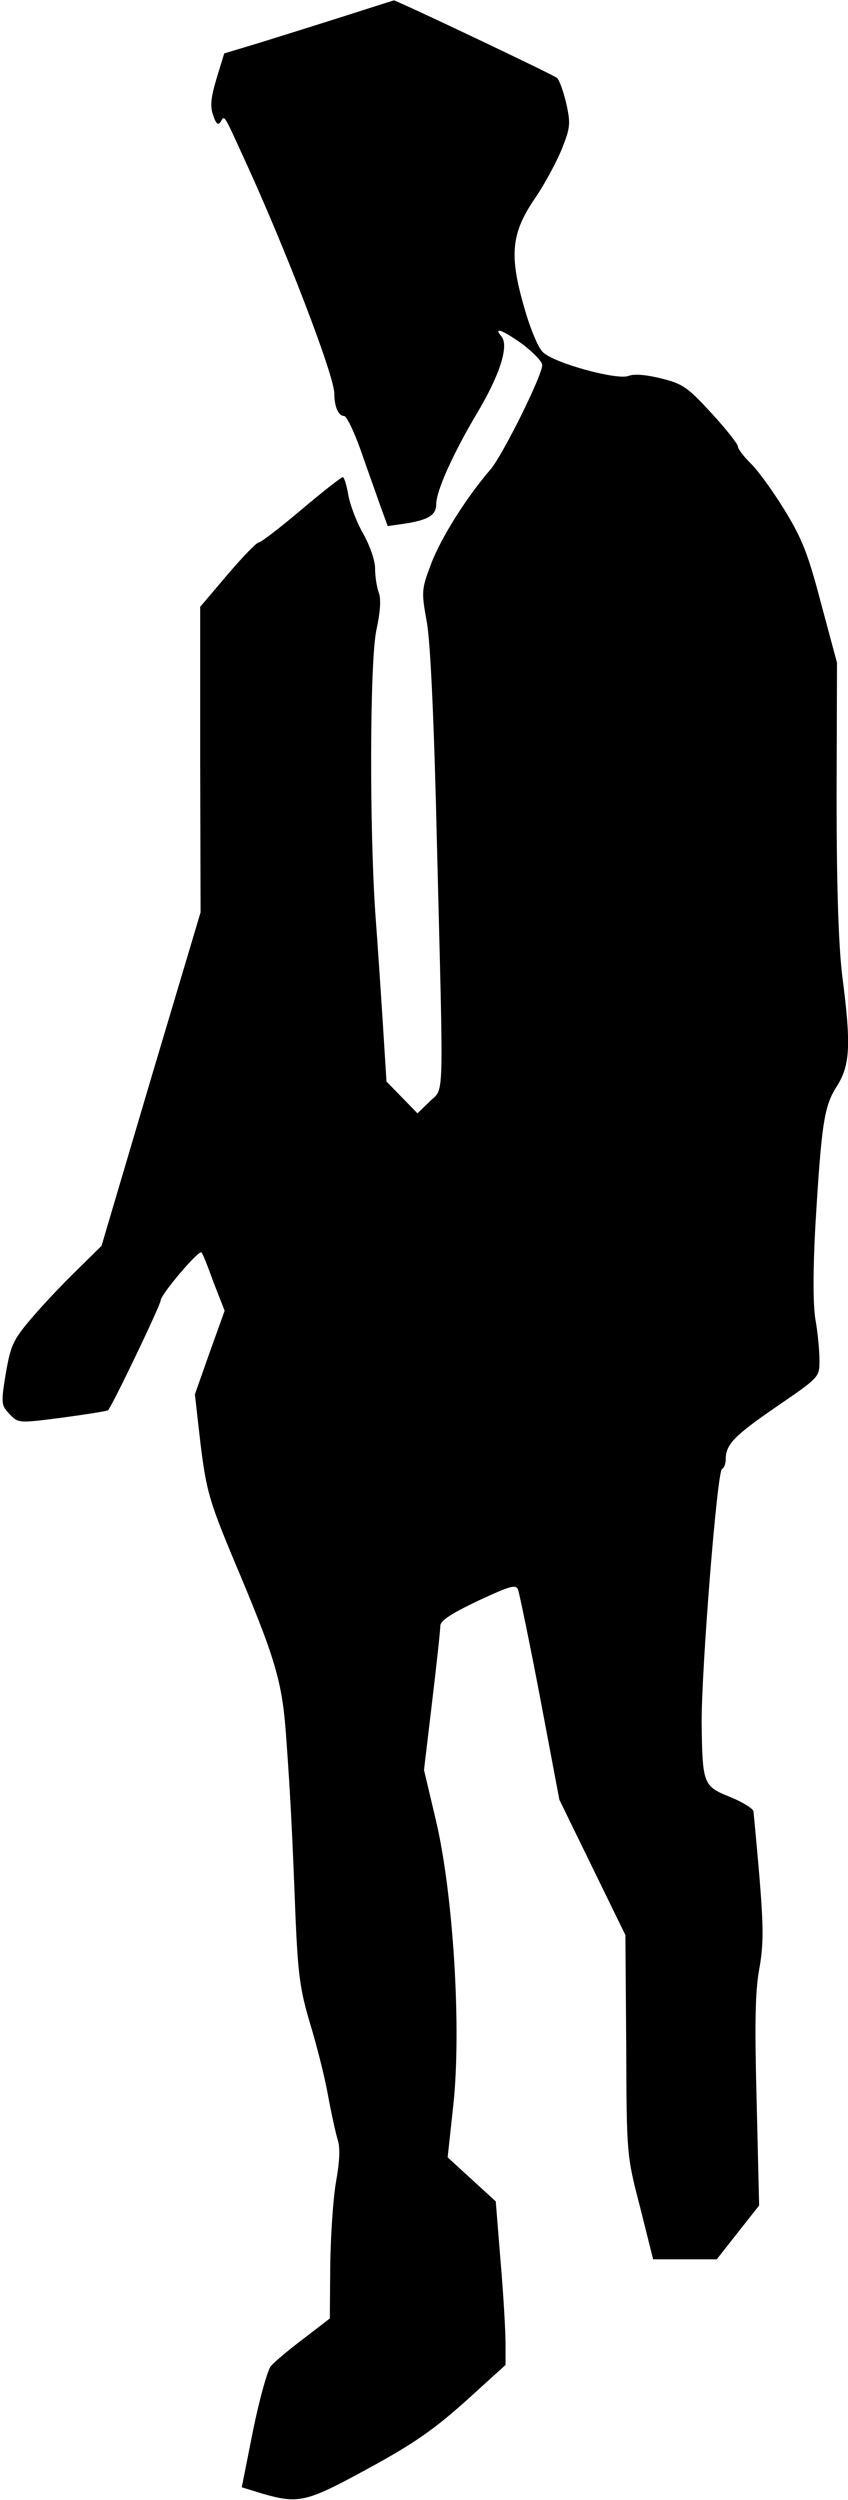 <?xml version="1.0" standalone="no"?>
<!DOCTYPE svg PUBLIC "-//W3C//DTD SVG 20010904//EN"
 "http://www.w3.org/TR/2001/REC-SVG-20010904/DTD/svg10.dtd">
<svg version="1.0" xmlns="http://www.w3.org/2000/svg"
 width="208pt" height="613pt" viewBox="0 0 208 613"
 preserveAspectRatio="xMidYMid meet">
<g transform="translate(0,613) scale(0.1,-0.1)"
fill="#000000" stroke="none">
<path fill="#000000" stroke="none" d="M840 6089 c-69 -22 -162 -51 -207 -65
l-83 -25 -19 -62 c-14 -47 -16 -68 -8 -90 7 -21 12 -25 18 -16 10 17 7 21 56
-86 102 -221 223 -536 223 -580 0 -32 10 -55 24 -55 6 0 24 -37 40 -82 16 -46
38 -107 48 -136 l19 -52 42 6 c58 9 77 21 77 48 0 32 41 123 99 221 57 95 80
167 61 190 -21 25 3 16 53 -20 26 -20 47 -42 47 -50 0 -26 -96 -219 -126 -255
-61 -71 -121 -167 -146 -231 -24 -64 -25 -68 -11 -145 9 -51 18 -248 25 -554
16 -641 18 -585 -18 -621 l-30 -29 -38 39 -38 39 -9 143 c-5 79 -13 198 -18
264 -15 212 -14 621 2 699 10 46 12 77 6 93 -5 14 -9 40 -9 59 0 20 -13 57
-30 87 -16 28 -32 71 -36 95 -4 23 -10 42 -13 42 -4 0 -50 -36 -102 -80 -52
-44 -99 -80 -104 -80 -6 0 -40 -36 -77 -79 l-67 -79 0 -374 1 -375 -122 -409
-121 -409 -62 -61 c-34 -33 -84 -86 -111 -118 -45 -53 -50 -66 -62 -135 -12
-73 -11 -77 10 -99 21 -22 22 -22 130 -8 59 8 109 16 111 18 11 12 128 256
129 269 1 16 94 125 100 118 3 -2 16 -35 30 -74 l27 -69 -37 -103 -36 -102 14
-123 c14 -111 21 -137 76 -270 109 -258 124 -308 134 -448 11 -153 15 -238 23
-445 6 -136 11 -174 35 -255 16 -52 36 -131 44 -175 8 -44 19 -94 24 -111 7
-20 5 -55 -4 -105 -7 -41 -13 -132 -14 -204 l-1 -130 -65 -50 c-36 -27 -71
-57 -79 -66 -8 -8 -28 -79 -44 -157 l-28 -141 52 -16 c88 -25 106 -21 258 62
112 61 162 96 240 166 l97 88 0 52 c0 29 -5 119 -12 200 l-12 149 -59 54 -59
54 14 129 c20 187 0 513 -42 694 l-30 127 20 168 c11 92 20 175 20 185 0 13
26 30 93 62 80 37 93 41 98 26 3 -9 28 -128 54 -265 l47 -249 81 -166 81 -166
2 -270 c1 -270 1 -270 34 -397 l32 -128 78 0 78 0 52 66 52 66 -6 252 c-5 188
-4 270 6 326 11 61 11 101 1 225 -7 82 -14 156 -15 164 -2 7 -28 23 -58 35
-65 26 -67 32 -69 179 -1 128 38 621 50 625 5 2 9 13 9 23 0 37 20 58 125 130
105 72 105 72 105 113 0 23 -4 68 -10 101 -6 38 -6 122 0 230 15 249 21 293
53 342 32 51 35 100 13 269 -9 74 -14 214 -14 439 l1 330 -39 145 c-32 122
-46 158 -90 230 -29 47 -66 98 -83 114 -17 17 -31 35 -31 41 0 6 -29 43 -65
82 -58 63 -70 72 -123 85 -36 9 -67 12 -81 6 -29 -10 -180 31 -209 58 -12 11
-32 59 -47 113 -36 125 -31 179 26 263 23 33 52 87 66 120 22 55 23 64 12 114
-7 30 -17 58 -23 63 -9 8 -399 193 -400 190 -1 0 -57 -18 -126 -40z"/>
</g>
</svg>
